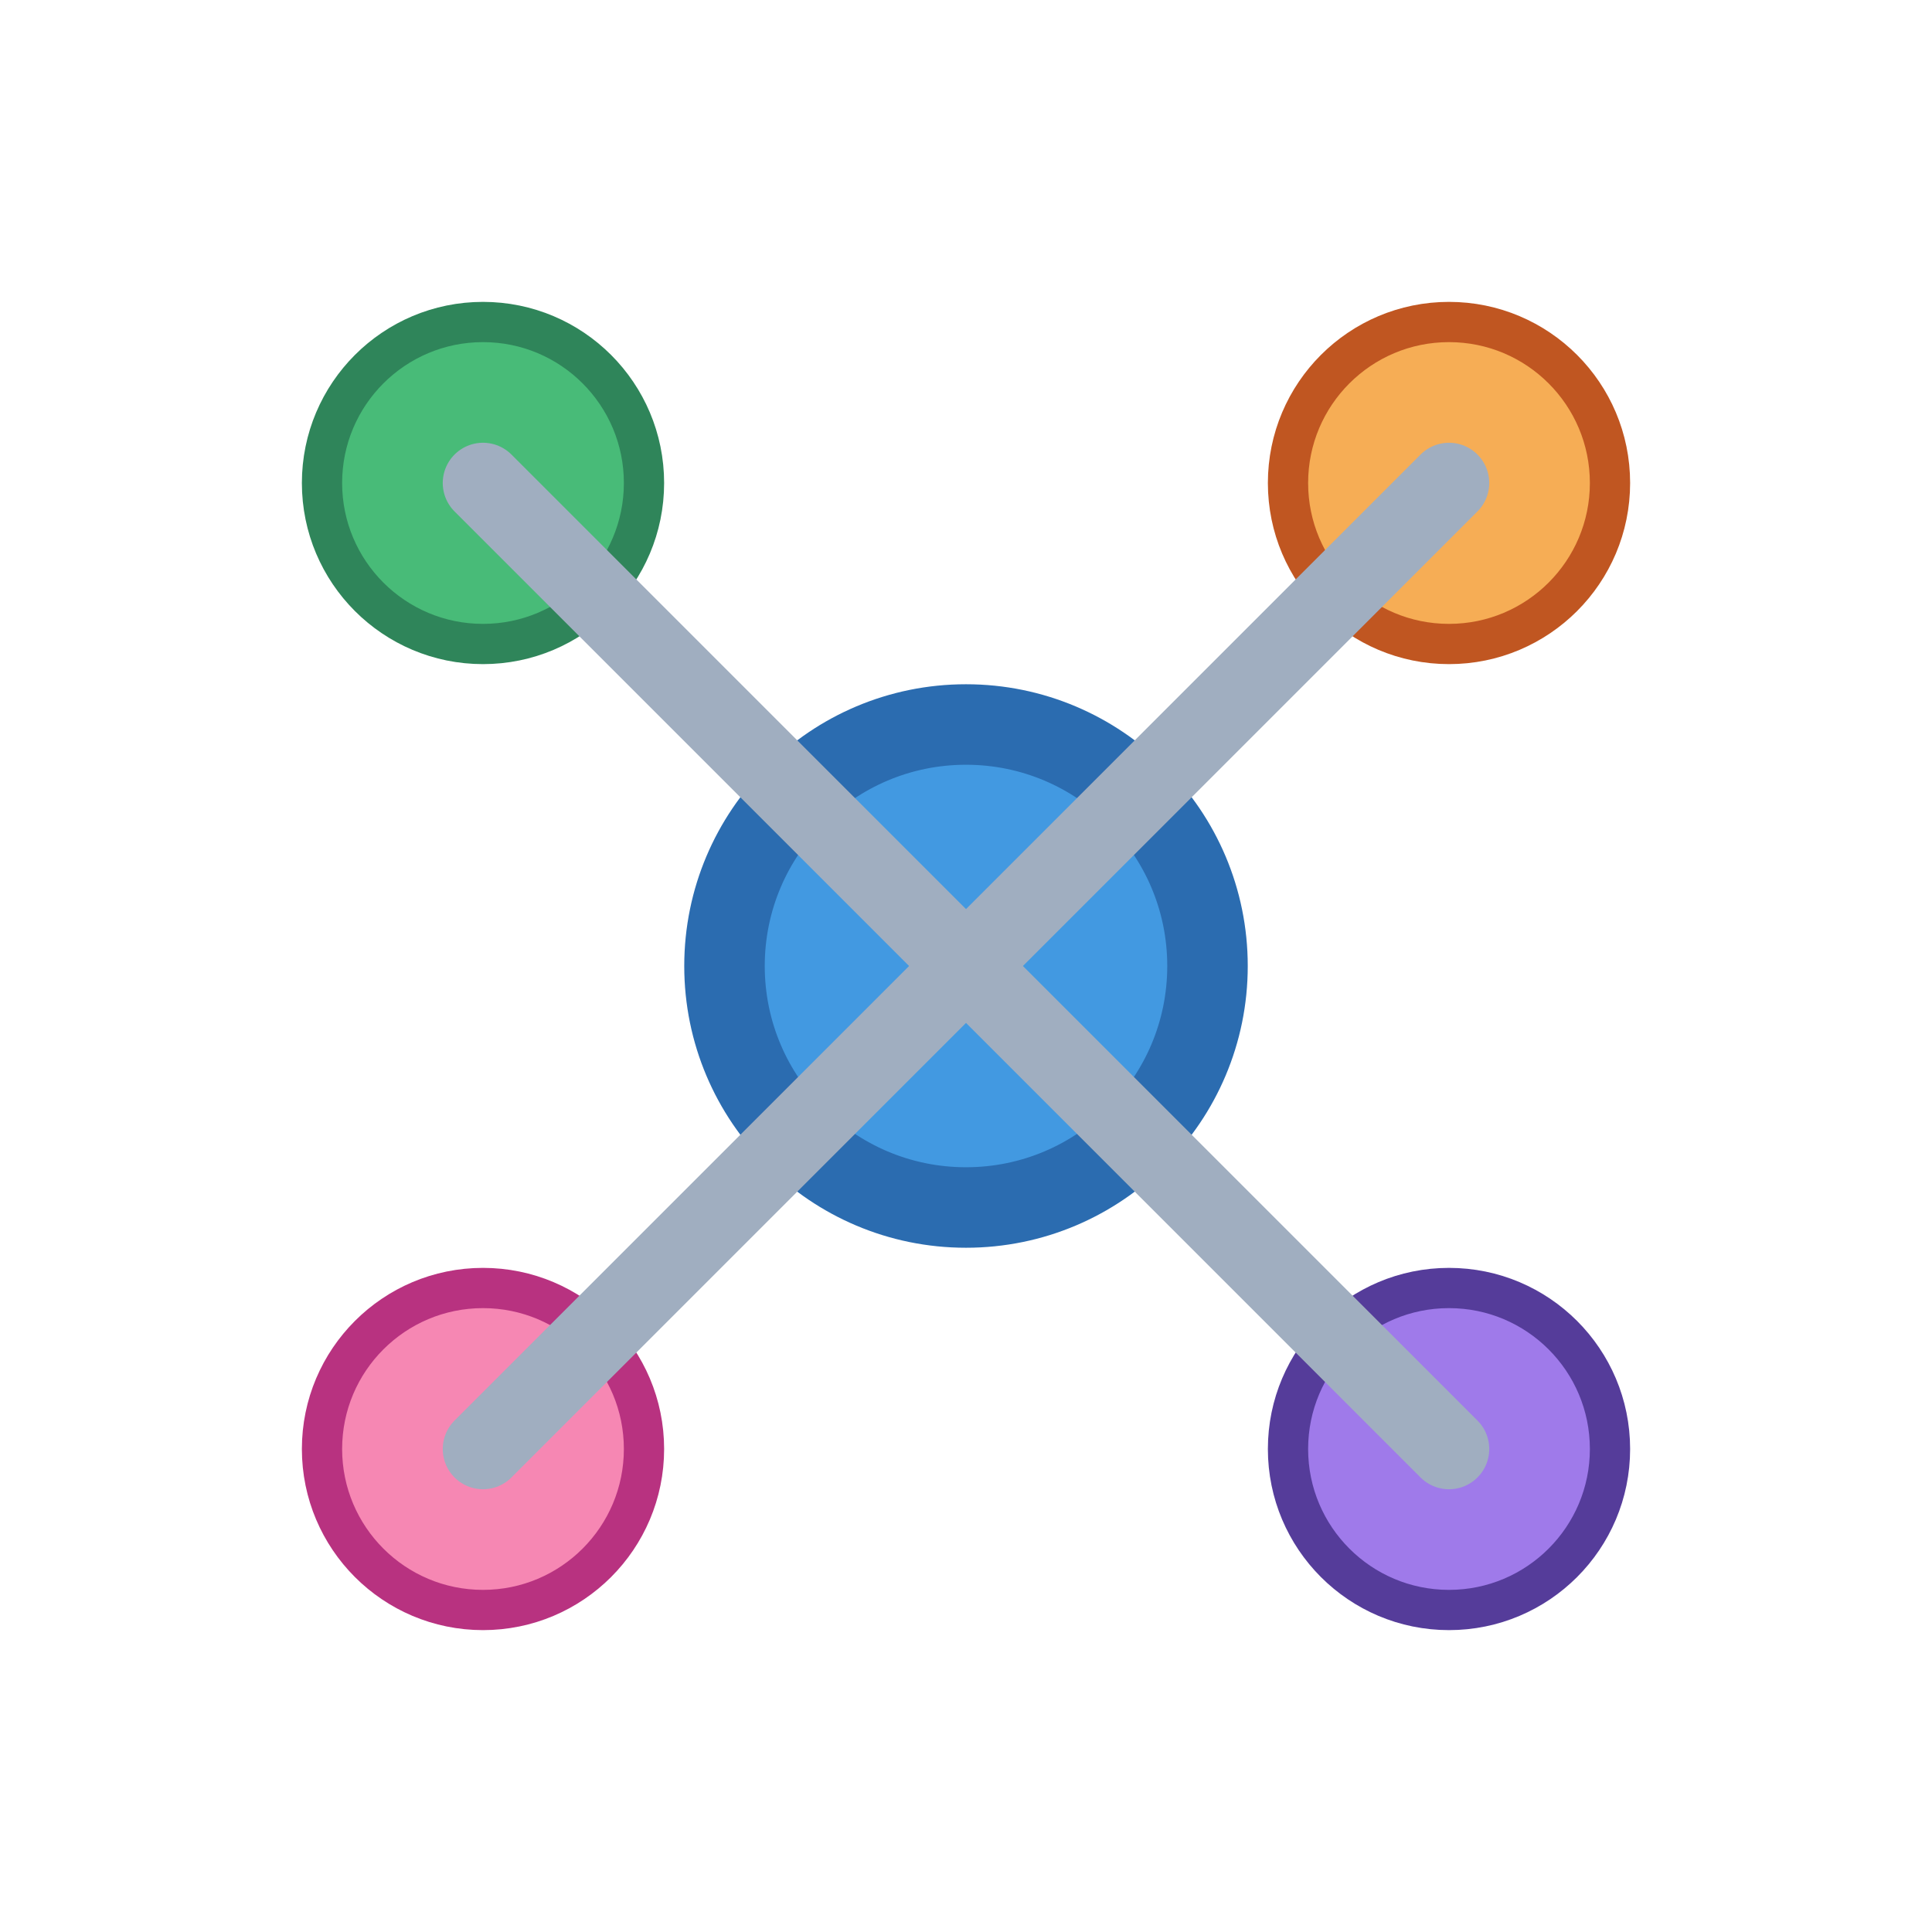 <svg width="24" height="24" viewBox="0 0 24 24" fill="none" xmlns="http://www.w3.org/2000/svg">
  <!-- Central node -->
  <circle cx="12" cy="12" r="3" fill="#4299E1" stroke="#2B6CB0" stroke-width="1"/>

  <!-- Dependency nodes -->
  <circle cx="6" cy="6" r="2" fill="#48BB78" stroke="#2F855A" stroke-width="0.5"/>
  <circle cx="18" cy="6" r="2" fill="#F6AD55" stroke="#C05621" stroke-width="0.5"/>
  <circle cx="6" cy="18" r="2" fill="#F687B3" stroke="#B83280" stroke-width="0.5"/>
  <circle cx="18" cy="18" r="2" fill="#9F7AEA" stroke="#553C9A" stroke-width="0.5"/>

  <!-- Connection lines -->
  <line x1="12" y1="12" x2="6" y2="6" stroke="#A0AEC0" stroke-width="1" stroke-linecap="round"/>
  <line x1="12" y1="12" x2="18" y2="6" stroke="#A0AEC0" stroke-width="1" stroke-linecap="round"/>
  <line x1="12" y1="12" x2="6" y2="18" stroke="#A0AEC0" stroke-width="1" stroke-linecap="round"/>
  <line x1="12" y1="12" x2="18" y2="18" stroke="#A0AEC0" stroke-width="1" stroke-linecap="round"/>
</svg>
